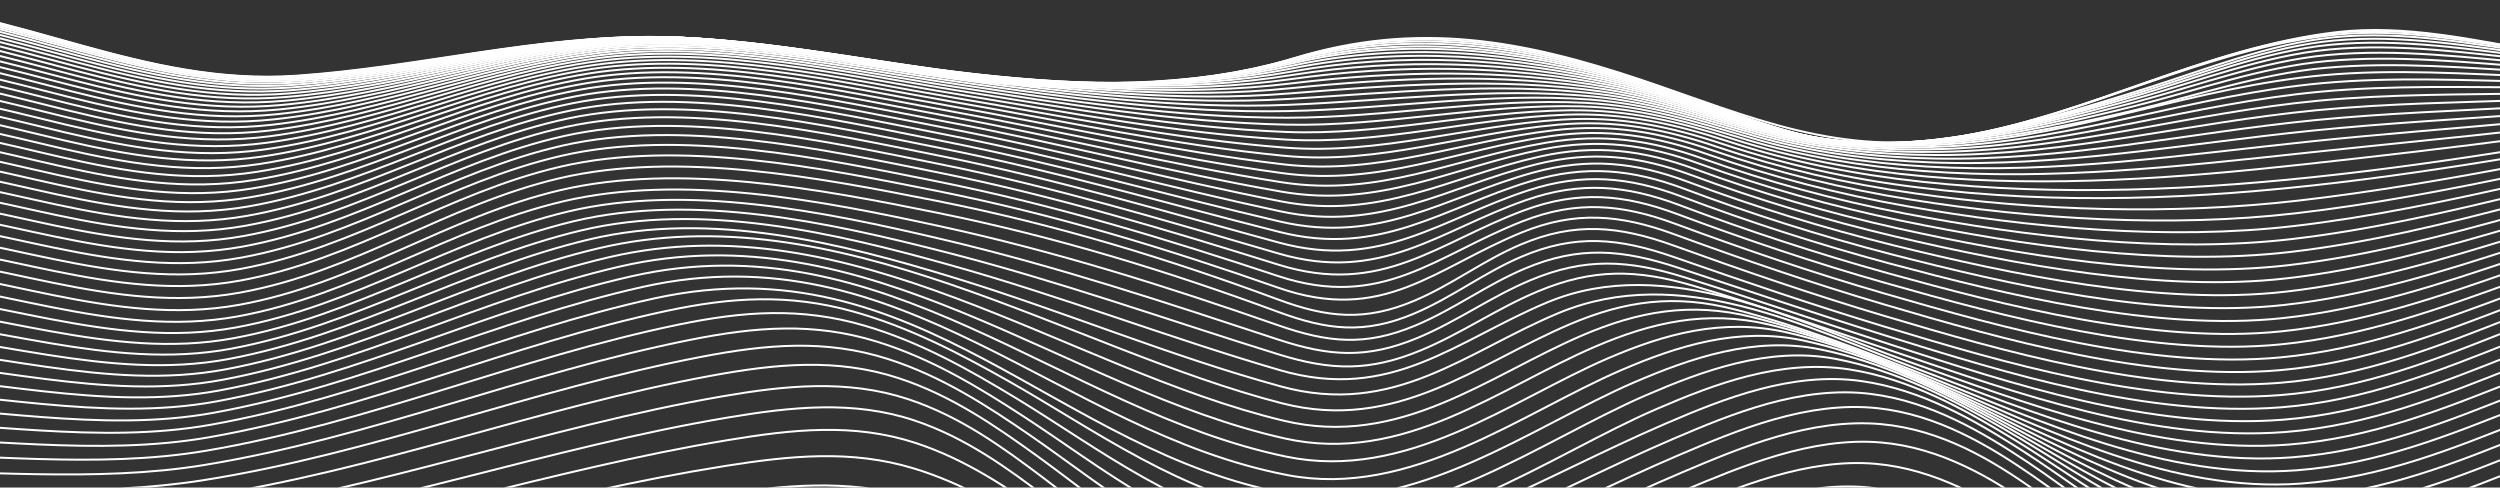 <svg width="1728" height="337" viewBox="0 0 1728 337" fill="none" xmlns="http://www.w3.org/2000/svg">
<rect x="0" y="0" width="1728" height="337" fill="#333333" stroke="none"/>
<path d="M-91.916 413.71C-12.267 413.521 72.512 417.428 151.193 407.75C268.972 393.249 380.997 359.15 497.918 341.817C542.438 335.224 584.634 331.412 628.241 342.975C663.771 352.4 695.027 368.944 725.177 385.667C779.116 415.564 836.055 453.906 906.022 456.908C992.047 460.604 1078.71 408.929 1153.03 381.644C1192.01 367.333 1236.86 350.757 1281.28 354.264C1321.57 357.423 1358.65 375.189 1390.75 392.733C1454.06 427.316 1521.41 482.055 1606.21 476.758C1708.98 470.324 1795.95 418.912 1899.65 413.658" stroke="white" stroke-width="1.385" stroke-miterlimit="10"/>
<path d="M-91.903 400.387C-13.928 400.187 69.704 404.073 146.572 393.953C267.338 378.052 381.494 341.025 501.361 322.059C546.033 314.993 588.104 310.612 631.49 323.734C666.688 334.444 696.686 352.82 725.37 371.185C776.141 403.652 830.701 446.807 901.015 450.44C945.949 452.767 991.133 434.918 1029.94 419.806C1072.99 403.041 1114.39 383.938 1157.43 367.152C1196.98 351.735 1244.01 332.822 1289.92 336.771C1330.5 340.257 1367 359.833 1397.95 378.683C1458.36 415.541 1524.44 476.472 1610.05 470.301C1712.65 462.93 1795.97 406.4 1899.66 400.345" stroke="white" stroke-width="1.385" stroke-miterlimit="10"/>
<path d="M-91.889 387.309C-15.31 387.109 67.436 391.006 142.825 380.696C265.721 363.9 381.204 324.346 503.077 304.201C547.541 296.829 589.931 292.122 632.874 306.18C668.03 317.69 697.129 337.646 724.776 357.276C773.431 391.806 825.931 438.542 897.101 442.575C943.267 445.166 989.764 425.831 1029.18 409.845C1073.67 391.785 1116.31 371.229 1160.8 353.148C1200.91 336.835 1249.32 316.437 1296.46 320.597C1337.47 324.22 1373.35 345.018 1403.46 364.953C1462 403.695 1526.06 468.997 1613.04 462.415C1715.63 454.654 1795.78 393.586 1899.67 387.352" stroke="white" stroke-width="1.385" stroke-miterlimit="10"/>
<path d="M-91.861 374.462C-16.362 374.294 65.873 378.264 140.156 368.039C264.089 350.979 379.89 309.351 502.703 288.658C546.559 281.286 589.737 276.484 632.071 290.637C667.518 302.485 696.216 323.514 723.351 343.976C771.232 380.139 822.182 428.749 894.847 432.666C942.036 435.215 988.658 415.68 1028.63 398.968C1074.06 380.012 1117.49 358.403 1162.91 339.427C1203.53 322.451 1252.14 301.726 1300.25 305.854C1341.74 309.414 1377.01 330.591 1406.75 351.379C1464.83 391.975 1525.84 458.93 1614.85 452.411C1717.71 444.882 1795.43 380.054 1899.76 374.483" stroke="white" stroke-width="1.385" stroke-miterlimit="10"/>
<path d="M-91.849 361.826C-16.626 361.468 65.346 365.933 139.311 355.508C262.4 338.121 376.722 295.251 498.566 274.073C542.298 266.481 585.448 261.931 627.755 275.916C663.714 287.826 692.979 309.109 720.515 329.823C769.281 366.512 820.771 415.744 894.389 420.335C941.91 423.294 988.256 404.002 1028.4 387.026C1073.91 367.776 1117.25 345.746 1162.74 326.485C1203.55 309.193 1251.92 288.753 1300.39 293.176C1342.16 296.988 1377.22 318.208 1407.01 339.227C1465.33 380.392 1525.18 446.462 1614.89 440.323C1718.04 433.288 1794.96 366.691 1899.71 361.826" stroke="white" stroke-width="1.385" stroke-miterlimit="10"/>
<path d="M-91.836 349.472C-16.295 348.819 65.428 354.453 139.655 343.301C260.56 325.136 372.309 281.559 491.927 259.634C536.184 251.515 578.2 247.292 621.116 261.372C657.724 273.366 688.026 294.428 716.572 314.963C766.956 351.252 820.617 400.978 894.236 407.244C941.466 411.267 987.978 391.922 1027.78 374.957C1072.73 355.801 1115.42 333.75 1160.36 314.573C1201.09 297.187 1249.45 276.905 1297.86 282.159C1339.5 286.677 1375.07 308.202 1405.28 328.99C1463.91 369.323 1525.48 434.15 1614.12 428.19C1717.51 421.229 1794.68 354.253 1899.68 349.472" stroke="white" stroke-width="1.385" stroke-miterlimit="10"/>
<path d="M-91.805 337.33C-15.835 336.551 65.667 343.754 140.351 331.949C258.793 313.225 367.624 269.08 484.725 246.65C529.355 238.078 570.39 234.255 613.789 248.156C650.965 260.066 682.484 280.58 712.095 300.957C764.166 336.762 820.303 386.309 893.852 394.091C940.654 399.051 986.806 380.107 1026.25 363.215C1070.44 344.26 1112.23 322.345 1156.39 303.4C1197 285.982 1244.91 266.279 1293.09 272.282C1334.78 277.484 1370.98 299.104 1401.87 319.67C1461.27 359.161 1524.86 422.367 1612.82 416.49C1716.67 409.561 1794.27 342.154 1899.73 337.394" stroke="white" stroke-width="1.385" stroke-miterlimit="10"/>
<path d="M-91.779 325.42C-15.284 324.673 66.177 333.782 141.386 321.377C257.117 302.305 362.781 257.708 477.13 234.887C521.94 225.947 562.2 222.587 605.959 236.088C643.799 247.756 676.493 267.68 707.252 287.689C761.494 322.851 819.595 371.682 893.352 380.897C939.601 386.668 984.937 368.544 1023.99 351.769C1067.21 333.192 1107.94 311.467 1151.14 292.87C1191.59 275.441 1238.57 256.718 1286.46 263.384C1328.34 269.228 1365.3 290.764 1397.11 311.046C1457.7 349.662 1523.56 410.93 1611.05 405.086C1715.54 398.104 1793.73 330.244 1899.82 325.452" stroke="white" stroke-width="1.385" stroke-miterlimit="10"/>
<path d="M-91.765 313.742C-14.647 313.152 66.786 324.452 142.673 311.509C255.5 292.27 357.803 247.272 469.206 224.325C513.988 215.079 553.695 212.204 597.675 225.115C636.193 236.425 670.035 255.654 702.053 275.052C758.757 309.414 818.628 357.076 892.662 367.617C982.005 380.349 1072.29 314.089 1144.69 282.855C1184.99 265.458 1230.7 248.03 1278.18 255.328C1320.39 261.825 1358.12 283.15 1391.02 303.127C1453.15 340.838 1521.47 399.915 1608.74 394.039C1714 386.962 1792.94 318.607 1899.8 313.742" stroke="white" stroke-width="1.385" stroke-miterlimit="10"/>
<path d="M-91.737 302.304C-13.942 301.978 67.505 315.699 144.18 302.304C253.978 283.054 352.754 237.845 461.059 214.825C505.69 205.347 545.009 202.988 589.114 215.151C628.337 225.987 663.355 244.364 696.631 263.151C755.797 296.533 817.452 342.605 891.859 354.453C979.847 368.437 1066.25 304.094 1137.31 273.365C1176.6 256.4 1222.4 239.298 1268.58 248.039C1311.46 256.148 1349.23 275.809 1384 295.817C1447.91 332.57 1518.86 389.257 1606.12 383.317C1712.29 376.104 1792.07 307.232 1899.82 302.23" stroke="white" stroke-width="1.385" stroke-miterlimit="10"/>
<path d="M-91.71 291.089C-13.182 291.089 68.348 307.444 145.881 293.553C252.554 274.44 347.706 229.042 452.816 206.148C635.376 166.352 730.611 313.267 890.974 341.384C977.413 356.559 1059.44 294.533 1129.21 264.425C1168.33 247.576 1212.36 232.233 1257.96 241.468C1301.37 250.261 1340.03 269.491 1376.2 289.12C1442.1 324.925 1515.8 379.032 1603.25 372.998C1710.39 365.626 1791.12 296.218 1899.87 291.089" stroke="white" stroke-width="1.385" stroke-miterlimit="10"/>
<path d="M-91.681 280.117C-12.392 280.559 69.276 299.598 147.735 285.298C251.228 266.437 342.743 220.933 444.575 198.24C623.359 158.412 732.245 298.282 890.021 328.411C974.967 344.649 1052.07 285.371 1120.57 255.843C1159.52 239.057 1201.63 225.736 1246.58 235.392C1290.57 244.87 1330.21 263.615 1367.83 282.833C1435.85 317.585 1512.36 369.091 1600.18 362.92C1708.37 355.327 1790.11 285.413 1899.91 280.117" stroke="white" stroke-width="1.385" stroke-miterlimit="10"/>
<path d="M-91.653 269.374C-11.576 270.269 70.258 292.089 149.699 277.43C250.024 258.917 337.791 213.361 436.47 190.972C611.465 151.261 733.821 283.485 889.039 315.625C972.463 332.896 1044.33 276.535 1111.62 247.586C1150.43 230.895 1190.46 219.711 1234.71 229.684C1279.32 239.783 1319.98 258.117 1359.09 276.861C1429.29 310.56 1508.62 359.381 1596.89 353.073C1706.15 345.248 1788.96 274.808 1899.85 269.332" stroke="white" stroke-width="1.385" stroke-miterlimit="10"/>
<path d="M-91.626 258.865C-10.774 260.223 71.295 284.833 151.787 269.869C249.014 251.777 333.158 206.2 428.656 184.191C599.93 144.711 735.37 268.995 888.043 303.062C969.959 321.344 1036.43 267.984 1102.58 239.593C1141.22 223.007 1179.29 214.025 1222.82 224.355C1268.04 235.097 1309.77 252.967 1350.35 271.249C1422.75 303.894 1504.87 350.019 1593.69 343.553C1704.1 335.508 1787.94 264.572 1899.94 258.865" stroke="white" stroke-width="1.385" stroke-miterlimit="10"/>
<path d="M-91.601 248.598C-10.002 250.41 72.344 277.748 153.763 262.531C248.002 244.913 328.591 199.346 421.047 177.768C588.933 138.594 736.931 254.79 887.128 290.764C967.551 310.035 1028.61 259.677 1093.68 231.791C1132.16 215.311 1168.37 208.529 1211.06 219.154C1256.91 230.549 1299.69 248.009 1341.72 265.785C1416.25 297.314 1501.11 340.837 1590.54 334.235C1702.05 325.968 1786.93 254.453 1900.02 248.619" stroke="white" stroke-width="1.385" stroke-miterlimit="10"/>
<path d="M-91.573 238.552C-9.159 240.795 73.381 270.755 155.795 255.327C247.2 238.215 324.387 192.68 413.965 171.566C578.629 132.749 738.465 240.879 886.145 278.758C965.227 299.041 1020.82 251.473 1085 224.146C1123.35 207.823 1157.66 203.084 1199.64 214.015C1246.08 226.062 1289.89 243.175 1333.29 260.435C1409.87 290.879 1497.35 331.844 1587.4 325.073C1699.96 316.596 1785.83 244.565 1899.96 238.552" stroke="white" stroke-width="1.385" stroke-miterlimit="10"/>
<path d="M-91.544 228.748C-8.355 231.36 74.419 263.784 157.761 248.199C246.551 231.602 320.543 186.067 407.439 165.448C491.735 145.439 581.41 168.028 660.146 192.164C736.074 215.448 808.255 245.987 885.317 267.101C963.403 288.5 1013.21 243.175 1076.89 216.554C1161.47 181.223 1248.09 226.031 1325.49 255.086C1403.93 284.488 1493.86 323.009 1584.51 316.091C1698.07 307.434 1784.88 234.898 1900.02 228.738" stroke="white" stroke-width="1.385" stroke-miterlimit="10"/>
<path d="M-91.517 219.163C-7.553 222.08 75.235 256.748 159.641 241.046C246.067 224.955 317.113 179.452 401.672 159.285C485.193 139.34 577.233 161.002 656.342 183.106C733.806 204.757 807.535 233.348 884.584 255.842C961.632 278.336 1006.64 235.233 1069.51 208.991C1152.16 174.502 1242.39 222.681 1318.45 249.692C1398.53 278.125 1490.75 314.309 1581.89 307.296C1696.34 298.481 1784.01 225.461 1899.99 219.163" stroke="white" stroke-width="1.385" stroke-miterlimit="10"/>
<path d="M-91.489 209.824C-6.737 212.984 75.982 249.589 161.37 233.793C245.735 218.196 314.167 172.714 396.485 152.937C479.37 133.087 573.513 153.864 652.981 174.136C731.814 194.26 807.023 221.135 883.947 245.008C920.238 256.265 946.834 256.729 981.921 242.207C1010.44 230.402 1034.56 213.258 1063.04 201.368C1101.03 185.488 1131.29 185.93 1171.08 197.735C1218.89 211.941 1265.47 228.274 1312.38 244.144C1393.8 271.609 1488.03 305.686 1579.58 298.61C1694.82 289.701 1783.22 216.196 1900.03 209.824" stroke="white" stroke-width="1.385" stroke-miterlimit="10"/>
<path d="M-91.462 200.705C-5.922 203.864 76.549 242.217 162.932 226.369C245.624 211.194 311.719 165.543 392.377 146.271C474.833 126.568 570.705 146.482 650.492 165.227C730.279 183.972 806.885 209.456 883.56 234.73C918.993 246.409 944.897 248.062 979.68 233.614C1007.26 222.156 1030.27 205.244 1057.78 193.702C1095.56 177.843 1125.35 179.528 1164.45 191.722C1212.5 206.708 1259.8 223.009 1307.6 238.437C1390.04 265.038 1486.1 297.22 1577.8 290.122C1693.67 281.16 1782.67 207.213 1900.04 200.8" stroke="white" stroke-width="1.385" stroke-miterlimit="10"/>
<path d="M-91.433 191.838C-5.09 194.913 76.91 234.593 164.262 218.702C245.722 203.864 309.756 157.865 389.294 139.163C471.64 119.776 568.549 138.784 648.834 156.191C729.769 173.725 807.038 198.146 883.395 224.81C918.109 236.92 943.723 239.468 978.244 225.02C1005.07 213.805 1027.16 196.998 1053.91 185.677C1091.51 169.765 1121.28 172.345 1159.78 185.003C1207.9 200.799 1255.75 217.143 1304.28 232.244C1387.26 258.076 1484.93 288.595 1576.56 281.549C1692.88 272.598 1782.31 198.23 1900.18 191.838" stroke="white" stroke-width="1.385" stroke-miterlimit="10"/>
<path d="M-91.405 183.191C-4.274 185.982 77.02 226.62 165.34 210.687C245.957 196.144 308.608 149.945 387.192 131.464C469.275 112.171 567.456 130.769 647.948 147.092C729.713 163.678 807.328 187.435 883.326 215.542C917.473 228.179 943.225 231.232 977.565 216.689C1003.84 205.558 1025.24 188.741 1051.47 177.504C1088.94 161.456 1119.12 164.488 1157.17 177.726C1205.18 194.427 1253.4 210.887 1302.47 225.735C1385.7 250.915 1484.5 280.064 1575.75 273.124C1692.36 264.268 1782 189.499 1900.16 183.191" stroke="white" stroke-width="1.385" stroke-miterlimit="10"/>
<path d="M-91.365 174.766C-3.792 177.272 76.936 218.353 165.795 202.272C246.135 187.74 308.413 141.584 386.748 123.207C468.748 103.978 567.371 122.955 647.891 138.93C729.946 155.21 807.313 178.789 883.407 207.022C917.43 219.659 943.541 222.292 977.647 207.843C1003.74 196.786 1025 180.116 1051.1 169.027C1088.44 153.167 1119.17 156.116 1156.86 169.732C1204.67 187.003 1252.94 203.589 1302.22 218.29C1385.05 243.006 1485.14 271.828 1575.68 264.625C1692.12 255.379 1782.35 181.874 1900.2 174.798" stroke="white" stroke-width="1.385" stroke-miterlimit="10"/>
<path d="M-91.338 166.479C-3.571 168.859 76.921 210.213 165.989 193.943C246.204 179.284 308.8 133.517 387.19 115.257C469.19 96.154 567.593 115.962 647.988 132.043C729.78 148.408 806.815 171.944 883.435 198.84C955.961 224.293 991.906 185.15 1051.64 160.739C1088.98 145.48 1119.91 148.26 1157.25 161.929C1204.85 179.358 1253.04 195.902 1302.3 210.434C1384.64 234.718 1486.03 263.678 1575.93 255.864C1691.87 245.775 1783.21 175.261 1900.27 166.637" stroke="white" stroke-width="1.385" stroke-miterlimit="10"/>
<path d="M-91.309 158.317C-3.279 160.613 77.02 202.273 166.364 185.866C246.579 171.123 309.424 125.84 387.856 107.748C469.855 88.793 567.967 109.36 648.238 125.493C729.713 141.868 806.457 165.299 883.519 190.836C955.437 214.678 992.668 176.23 1052.44 152.925C1089.78 138.33 1120.99 141.026 1158 154.716C1205.38 172.239 1253.42 188.656 1302.67 202.936C1384.69 226.725 1487.09 255.38 1576.24 247.039C1691.6 236.256 1784.05 168.806 1900.25 158.812" stroke="white" stroke-width="1.385" stroke-miterlimit="10"/>
<path d="M-91.281 150.304C-2.947 152.537 77.227 194.534 166.903 178.053C247.021 163.331 310.24 118.565 388.727 100.662C470.726 82.023 568.52 103.105 648.639 119.249C729.726 135.572 806.305 158.824 883.644 182.95C955.049 205.201 993.553 167.606 1053.48 145.386C1090.92 131.517 1122.35 134.213 1159.09 147.893C1206.21 165.448 1254.16 181.676 1303.32 195.618C1385.13 218.839 1488.15 246.787 1576.69 238.015C1691.48 226.652 1785.01 162.373 1900.32 151.147" stroke="white" stroke-width="1.385" stroke-miterlimit="10"/>
<path d="M-91.254 142.427C-2.546 144.639 77.476 186.962 167.608 170.471C247.657 155.833 311.263 111.572 389.819 94.028C471.791 75.715 569.087 97.271 649.178 113.362C729.823 129.58 806.166 152.589 883.823 175.262C954.689 195.955 994.548 159.35 1054.75 138.331C1092.31 125.209 1124 128 1160.5 141.637C1207.25 159.281 1255.22 174.981 1304.21 188.668C1385.95 211.246 1489.26 238.162 1577.29 228.99C1691.33 217.164 1786 156.128 1900.31 143.838" stroke="white" stroke-width="1.385" stroke-miterlimit="10"/>
<path d="M-91.214 134.697C-2.105 136.909 77.889 179.6 168.464 163.13C248.444 148.608 312.478 104.937 391.131 87.751C473.076 69.849 569.957 91.742 649.896 107.759C730.112 123.808 806.248 146.502 884.084 167.701C954.425 186.867 995.723 151.346 1056.29 131.601C1094.03 119.291 1125.95 122.239 1162.24 135.813C1208.71 153.34 1256.51 168.746 1305.38 181.949C1387.16 203.821 1490.46 229.274 1578.02 219.86C1691.33 207.675 1787.08 149.977 1900.39 136.729" stroke="white" stroke-width="1.385" stroke-miterlimit="10"/>
<path d="M-91.184 127.136C-1.619 129.358 78.362 172.419 169.448 156.075C249.373 141.732 313.864 98.692 392.545 81.917C474.448 64.457 570.817 86.614 650.687 102.494C730.308 118.29 806.416 140.626 884.336 160.319C954.179 177.979 996.997 143.669 1057.98 125.262C1095.93 113.804 1128.09 116.974 1164.23 130.527C1210.39 147.887 1257.97 162.946 1306.69 175.609C1388.6 196.671 1491.58 220.428 1578.77 210.793C1691.29 198.366 1788.08 144.07 1900.36 130.011" stroke="white" stroke-width="1.385" stroke-miterlimit="10"/>
<path d="M-91.156 119.723C-1.093 121.997 78.956 165.469 170.568 149.209C250.438 135.119 315.399 92.764 394.162 76.441C476.01 59.487 571.854 81.802 651.544 97.503C730.612 113.088 806.637 134.919 884.585 153.095C953.943 169.26 998.366 136.246 1059.8 119.249C1097.99 108.718 1130.4 112.13 1166.43 125.567C1212.28 142.721 1259.66 157.378 1308.23 169.428C1390.41 189.679 1492.81 211.425 1579.68 201.621C1691.39 188.984 1789.17 138.215 1900.41 123.43" stroke="white" stroke-width="1.385" stroke-miterlimit="10"/>
<path d="M-91.129 112.476C-0.527 114.814 79.509 158.706 171.799 142.668C251.613 128.788 317.086 87.15 395.932 71.332C477.711 54.936 572.96 77.324 652.54 92.826C731.054 108.127 807.01 129.41 884.889 146.048C953.777 160.791 999.901 129.125 1061.82 113.592C1100.27 103.957 1132.93 107.737 1168.88 120.964C1214.41 137.857 1261.57 152.067 1309.95 163.466C1392.45 182.79 1494.02 202.293 1580.64 192.373C1691.51 179.736 1790.22 132.453 1900.41 117.057" stroke="white" stroke-width="1.385" stroke-miterlimit="10"/>
<path d="M-91.102 105.41C0.068 107.832 80.187 152.145 173.057 136.328C252.913 122.775 318.897 81.852 397.841 66.582C479.536 50.786 574.122 73.164 653.701 88.434C731.635 103.409 807.535 124.081 885.331 139.171C953.749 152.451 1001.67 122.259 1064.1 108.263C1102.83 99.586 1135.73 103.735 1171.65 116.899C1216.84 133.496 1263.77 147.208 1311.94 157.895C1394.76 176.229 1495.3 193.331 1581.73 183.295C1691.73 170.585 1791.33 126.987 1900.46 111.065" stroke="white" stroke-width="1.385" stroke-miterlimit="10"/>
<path d="M-91.072 98.556C0.664 101.052 80.88 145.786 174.566 130.233C254.298 116.985 320.835 76.862 399.862 62.172C481.46 46.997 575.396 69.322 654.795 84.287C732.162 98.903 808.007 118.891 885.637 132.444C953.626 144.323 1003.44 115.595 1066.36 103.211C1105.36 95.513 1138.52 100.051 1174.45 113.12C1219.31 129.385 1265.98 142.562 1313.92 152.495C1397.27 169.765 1496.58 184.192 1582.86 174.177C1692.01 161.541 1792.39 121.608 1900.49 105.232" stroke="white" stroke-width="1.385" stroke-miterlimit="10"/>
<path d="M-91.045 91.815C1.355 94.458 81.723 139.625 176.073 124.366C255.791 111.487 322.909 72.165 401.991 58.085C483.521 43.584 576.751 65.783 656.04 80.495C732.825 94.743 808.615 113.972 886.037 125.988C953.626 136.518 1005.41 109.338 1068.79 98.608C1108.08 91.92 1141.5 96.944 1177.48 109.833C1222 125.734 1268.41 138.341 1316.09 147.481C1399.96 163.614 1497.88 175.272 1584.05 165.246C1692.34 152.662 1793.44 116.541 1900.52 99.787" stroke="white" stroke-width="1.385" stroke-miterlimit="10"/>
<path d="M-91.018 85.297C2.046 88.077 82.552 133.675 177.691 118.753C257.34 106.253 324.998 67.763 404.217 54.326C485.636 40.51 578.147 62.55 657.312 76.935C733.544 90.783 809.237 109.202 886.41 119.68C953.653 128.81 1007.44 103.273 1071.31 94.143C1110.88 88.488 1144.53 94.006 1180.64 106.78C1224.8 122.285 1270.95 134.283 1318.34 142.584C1402.71 157.496 1499.13 166.258 1585.27 156.274C1692.72 143.838 1794.45 111.529 1900.54 94.438" stroke="white" stroke-width="1.385" stroke-miterlimit="10"/>
<path d="M-90.99 78.98C2.724 81.907 83.437 127.937 179.309 113.373C258.971 101.273 327.196 63.636 406.513 50.862C487.821 37.773 579.599 59.592 658.708 73.641C734.401 87.088 809.984 104.622 886.908 113.573C953.861 121.355 1009.69 97.482 1074.02 90.037C1113.88 85.414 1147.76 91.459 1184.01 104.043C1227.83 119.147 1273.71 130.526 1320.81 137.973C1405.74 151.589 1500.52 157.36 1586.62 147.451C1693.12 135.172 1795.46 106.76 1900.57 89.384" stroke="white" stroke-width="1.385" stroke-miterlimit="10"/>
<path d="M-90.963 72.86C3.429 75.946 84.35 122.355 181.01 108.233C260.672 96.554 329.464 59.77 408.878 47.691C490.075 35.37 581.106 56.916 660.119 70.606C735.3 83.633 810.744 100.23 887.336 107.664C954.054 114.141 1011.92 91.963 1076.66 86.203C1116.77 82.633 1150.91 89.225 1187.3 101.651C1230.78 116.325 1276.38 127.053 1323.16 133.612C1408.63 145.859 1501.73 148.587 1587.84 138.751C1693.56 126.683 1796.3 102.199 1900.5 84.57" stroke="white" stroke-width="1.385" stroke-miterlimit="10"/>
<path d="M-90.934 66.964C4.15 70.207 85.306 117.09 182.74 103.337C262.389 92.079 331.789 56.18 411.3 44.849C492.359 33.265 582.629 54.569 661.628 67.88C736.311 80.517 811.59 96.092 887.864 102.021C954.456 107.202 1014.3 86.751 1079.54 82.686C1119.94 80.169 1154.22 87.341 1190.95 99.599C1234.1 113.836 1279.42 123.897 1325.86 129.548C1520.86 154.074 1711.96 112.699 1900.7 80.053" stroke="white" stroke-width="1.385" stroke-miterlimit="10"/>
<path d="M-90.906 61.255C4.882 64.677 86.274 111.971 184.51 98.65C264.159 87.845 334.154 52.841 413.761 42.173C494.682 31.326 584.192 52.367 663.024 65.288C737.279 77.493 812.336 92.057 888.265 96.449C954.844 100.335 1016.57 81.706 1082.29 79.284C1122.92 77.809 1157.5 85.602 1194.44 97.681C1237.09 111.718 1282.39 120.67 1328.37 125.619C1518.41 146.08 1716.63 108.096 1900.66 75.671" stroke="white" stroke-width="1.385" stroke-miterlimit="10"/>
<path d="M-90.879 55.78C5.615 59.382 87.255 107.086 186.294 94.207C265.956 83.813 336.532 49.746 416.236 39.794C497.019 29.716 585.754 50.472 664.504 62.962C738.358 74.704 813.152 88.236 888.734 91.195C955.438 93.807 1018.91 76.936 1085.12 76.231C1125.99 75.799 1160.79 84.203 1198.02 96.134C1240.4 109.708 1285.39 117.891 1330.99 121.955C1417.85 129.696 1505.94 123.103 1592.09 113.636C1695.46 102.273 1798.97 89.805 1900.68 71.513" stroke="white" stroke-width="1.385" stroke-miterlimit="10"/>
<path d="M-90.853 50.524C5.516 54.241 87.046 102.03 185.987 90.257C265.332 80.779 336.046 48.039 415.128 38.108C495.067 28.072 582.018 47.986 660.076 60.012C735.534 71.596 811.974 84.538 889.216 86.16C957.787 87.603 1024.6 71.659 1093.02 73.523C1134.32 74.65 1168.74 84.928 1206.59 96.343C1245.91 108.201 1287.43 114.993 1329.42 118.205C1418.79 125.04 1507.43 114.962 1595.74 105.453C1697.67 94.479 1800.51 86.034 1900.75 67.689" stroke="white" stroke-width="1.385" stroke-miterlimit="10"/>
<path d="M-90.839 45.502C6.194 49.398 88.056 97.587 187.731 86.267C267.089 77.252 338.37 45.376 417.576 36.172C497.35 26.947 583.609 46.576 661.557 58.213C736.655 69.439 812.805 81.38 889.646 81.38C958.617 81.38 1026.91 67.553 1095.9 71.081C1137.25 73.188 1171.96 84.055 1210.11 95.228C1249.16 106.665 1290.41 112.741 1332.04 115.142C1421.7 120.313 1508.8 107.012 1597.09 97.766C1698.36 87.162 1801.19 82.644 1900.72 64.068" stroke="white" stroke-width="1.385" stroke-miterlimit="10"/>
<path d="M-90.81 40.719C6.957 44.794 88.984 93.373 189.503 82.494C268.889 73.901 340.723 42.92 420.04 34.432C499.647 25.891 585.229 45.384 663.135 56.641C737.818 67.456 813.678 78.324 890.118 76.787C959.587 75.386 1029.22 63.634 1098.79 68.804C1140.2 71.89 1175.19 83.337 1213.58 94.268C1252.31 105.294 1293.35 110.654 1334.6 112.244C1424.49 115.73 1510.16 99.27 1598.42 90.277C1699.05 80.02 1801.73 79.451 1900.68 60.643" stroke="white" stroke-width="1.385" stroke-miterlimit="10"/>
<path d="M-90.782 36.181C7.662 40.393 90.035 89.383 191.259 78.957C270.659 70.775 343.046 40.636 422.487 32.906C501.929 25.176 586.819 44.406 664.518 55.273C739.021 65.699 814.521 75.545 890.546 72.46C960.624 69.616 1031.45 59.97 1101.6 66.763C1143.09 70.775 1178.33 82.843 1217.08 93.521C1255.83 104.199 1296.35 108.791 1337.21 109.591C1427.11 111.371 1511.64 91.826 1599.8 83.085C1699.85 73.165 1802.45 76.535 1900.74 57.453" stroke="white" stroke-width="1.385" stroke-miterlimit="10"/>
<path d="M-90.769 31.884C8.352 36.307 91.016 85.592 192.959 75.65C272.4 67.868 345.313 38.645 424.865 31.569C504.085 24.523 588.45 43.626 666.01 54.126C740.293 64.172 815.377 72.986 891.029 68.384C961.799 64.077 1033.67 56.527 1104.44 64.909C1145.81 69.816 1181.46 82.517 1220.49 92.953C1258.8 103.188 1299.33 107.127 1339.74 107.159C1429.64 107.243 1513.09 84.707 1601.13 76.198C1700.71 66.573 1803.05 73.871 1900.74 54.484" stroke="white" stroke-width="1.385" stroke-miterlimit="10"/>
<path d="M-90.755 27.852C9.031 32.423 91.943 82.118 194.619 72.556C274.102 65.184 347.541 36.751 427.189 30.433C506.326 24.114 589.847 43.069 667.422 53.2C741.552 62.846 816.263 70.671 891.472 64.573C963.002 58.781 1035.81 53.326 1107.22 63.267C1148.58 69.007 1184.54 82.349 1223.86 92.543C1261.99 102.421 1302.16 105.654 1342.2 104.938C1431.96 103.348 1514.54 77.926 1602.46 69.618C1701.47 60.266 1803.55 71.492 1900.78 51.715" stroke="white" stroke-width="1.385" stroke-miterlimit="10"/>
<path d="M-90.728 24.07C9.68 28.799 92.883 78.83 196.237 69.689C275.761 62.645 349.753 35.127 429.443 29.409C508.414 23.744 591.258 42.668 668.791 52.419C742.783 61.697 817.12 68.542 891.901 60.981C964.233 53.672 1037.93 50.281 1109.85 61.749C1151.16 68.331 1187.43 82.305 1227.09 92.289C1264.99 101.766 1304.96 104.378 1344.65 102.935C1434.17 99.702 1516.05 71.522 1603.81 63.392C1702.36 54.262 1804.13 69.384 1900.89 49.218" stroke="white" stroke-width="1.385" stroke-miterlimit="10"/>
<path d="M-90.713 20.553C10.248 25.429 93.755 75.819 197.773 67.047C277.339 60.328 351.746 33.643 431.616 28.557C510.448 23.544 592.683 42.436 670.091 51.851C743.987 60.855 817.951 66.668 892.289 57.674C965.465 48.828 1039.83 47.459 1112.37 60.412C1153.6 67.784 1190.21 82.39 1230.13 92.142C1267.84 101.346 1307.58 103.252 1346.86 101.124C1436.07 96.291 1517.38 65.509 1604.98 57.485C1703.17 48.523 1804.53 67.521 1900.86 46.87" stroke="white" stroke-width="1.385" stroke-miterlimit="10"/>
<path d="M-90.698 17.321C10.899 22.312 94.628 73.039 199.226 64.614C278.861 58.212 353.724 32.316 433.677 27.851C512.385 23.46 593.984 42.352 671.323 51.472C745.149 60.181 818.754 65.025 892.677 54.631C966.6 44.237 1041.7 44.848 1114.81 59.233C1155.94 67.331 1192.9 82.401 1233.05 92.11C1270.4 101.156 1310.2 102.293 1348.99 99.482C1437.84 93.163 1518.69 59.897 1606.11 51.977C1703.88 43.121 1804.95 65.962 1900.86 44.753" stroke="white" stroke-width="1.385" stroke-miterlimit="10"/>
<path d="M-90.618 14.308C11.532 19.405 95.441 70.469 200.662 62.37C280.269 56.273 355.575 31.157 435.624 27.271C514.153 23.459 595.226 42.415 672.482 51.271C746.267 59.696 819.526 63.624 893.02 51.861C967.897 39.887 1043.44 42.383 1117.07 58.179C1158.12 66.962 1195.41 82.6 1235.79 92.173C1272.98 100.987 1312.58 101.492 1350.97 98.112C1392.86 94.416 1433.7 85.949 1473.92 76.555C1517.32 66.435 1561.98 50.997 1607.19 46.911C1704.62 38.097 1805.35 64.729 1900.87 42.889" stroke="white" stroke-width="1.385" stroke-miterlimit="10"/>
<path d="M-90.618 11.676C12.03 16.857 96.091 68.247 201.92 60.423C281.596 54.525 357.303 30.105 437.45 26.798C515.854 23.523 596.346 42.594 673.533 51.229C747.318 59.464 820.286 62.466 893.352 49.376C969.045 35.812 1045.08 40.119 1119.26 57.285C1160.12 66.762 1197.73 82.874 1238.32 92.31C1275.36 100.914 1314.77 100.85 1352.79 96.891C1394.6 92.552 1435.21 83.348 1475.19 73.355C1518.27 62.592 1563 46.353 1608.2 42.236C1705.33 33.401 1805.74 63.772 1900.89 41.183" stroke="white" stroke-width="1.385" stroke-miterlimit="10"/>
<path d="M-90.618 9.285C12.501 14.551 96.782 66.246 203.068 58.654C282.8 52.946 358.866 29.262 439.082 26.43C517.375 23.66 597.328 42.952 674.46 51.366C748.258 59.401 820.964 61.56 893.601 47.154C970.165 32.021 1046.55 38.024 1121.25 56.505C1161.96 66.573 1199.84 83.18 1240.64 92.51C1277.53 100.935 1316.71 100.345 1354.45 95.87C1396.17 90.92 1436.56 81.021 1476.34 70.48C1519.13 59.138 1563.91 42.184 1609.11 38.003C1705.92 29.052 1806.1 63.119 1900.93 39.719" stroke="white" stroke-width="1.385" stroke-miterlimit="10"/>
<path d="M-90.618 7.189C12.929 12.455 97.349 64.508 204.091 57.095C283.92 51.545 360.374 28.514 440.672 26.145C518.883 23.828 598.338 43.405 675.386 51.65C749.212 59.538 821.711 60.897 893.905 45.258C971.258 28.504 1047.84 36.086 1123.06 55.789C1163.64 66.436 1201.77 83.475 1242.73 92.721C1279.49 101.008 1318.54 99.955 1355.92 95.006C1397.58 89.487 1437.75 78.957 1477.35 67.91C1519.91 56.021 1564.72 38.487 1609.97 34.211C1706.59 25.071 1806.51 62.75 1900.93 38.424" stroke="white" stroke-width="1.385" stroke-miterlimit="10"/>
<path d="M-90.618 5.4C13.33 10.665 97.833 63.045 204.99 55.747C284.833 50.313 361.632 27.893 442 25.893C520.127 23.986 599.057 43.911 676.105 52.041C749.973 59.833 822.333 60.465 894.112 43.616C972.267 25.261 1048.89 34.275 1124.66 55.2C1165.06 66.362 1203.41 83.791 1244.53 92.974C1281.18 101.167 1320.03 99.713 1357.15 94.343C1398.75 88.308 1438.75 77.209 1478.18 65.699C1520.54 53.325 1565.31 35.339 1610.69 30.947C1707.1 21.522 1806.9 62.75 1900.94 37.35" stroke="white" stroke-width="1.385" stroke-miterlimit="10"/>
<path d="M-90.618 3.906C12.819 9.171 97.045 61.551 203.58 54.759C287.765 49.399 369.142 25.189 454.088 25.683C526.711 26.105 599.582 44.27 671.32 52.084C747.539 60.382 820.494 60.151 894.306 42.385C976.154 22.735 1052.84 33.066 1131.73 56.433C1167.09 66.901 1200.79 81.181 1236.41 90.985C1274.11 101.358 1315.51 100.347 1354.3 94.586C1398.32 88.057 1440.46 75.631 1481.98 62.994C1523.83 50.21 1568.33 32.212 1613.45 28C1708.88 19.144 1808.13 62.868 1900.93 36.498" stroke="white" stroke-width="1.385" stroke-miterlimit="10"/>
<path d="M-90.618 2.725C13.109 7.917 97.335 60.645 204.161 53.842C288.373 48.471 370.124 24.829 455.042 25.619C527.61 26.304 600.108 44.975 671.804 52.799C748.078 61.118 821.019 60.297 894.472 41.373C977.149 20.059 1053.44 31.601 1132.98 56.116C1168.17 66.963 1201.96 81.369 1237.68 91.184C1275.3 101.567 1316.52 100.346 1355.09 94.259C1399.08 87.319 1441.06 74.356 1482.45 61.382C1524.25 48.281 1568.73 30.084 1613.97 25.661C1709.21 16.415 1808.57 63.414 1900.94 35.771" stroke="white" stroke-width="1.385" stroke-miterlimit="10"/>
<path d="M-90.618 1.883C13.316 6.99 97.474 60.034 204.603 53.126C288.83 47.692 370.76 24.556 455.789 25.598C528.329 26.483 600.481 45.754 672.15 53.642C748.466 62.066 821.517 60.729 894.5 40.668C977.979 17.732 1053.66 30.242 1133.87 55.79C1168.99 66.963 1202.86 81.517 1238.61 91.447C1276.2 101.883 1317.06 100.567 1355.6 94.196C1444.65 79.453 1524.44 33.296 1614.35 23.987C1709.44 14.141 1809.06 64.309 1900.94 35.276" stroke="white" stroke-width="1.385" stroke-miterlimit="10"/>
<path d="M-90.618 1.346C13.482 6.349 97.612 59.708 204.866 52.631C289.106 47.061 371.314 24.377 456.301 25.588C528.854 26.641 600.689 46.587 672.33 54.611C748.673 63.162 821.974 61.435 894.541 40.289C978.754 15.742 1053.59 28.979 1134.57 55.559C1169.39 66.964 1203.34 82.075 1239.18 91.616C1277.24 101.736 1316.86 100.915 1355.82 94.26C1445.03 79.011 1524.37 32.812 1614.6 22.829C1709.56 12.299 1809.61 65.532 1900.89 34.961" stroke="white" stroke-width="1.385" stroke-miterlimit="10"/>
<path d="M-90.618 1.145C13.593 6 97.571 59.675 204.935 52.335C289.175 46.575 371.493 24.271 456.646 25.577C529.214 26.693 600.772 47.481 672.399 55.695C748.742 64.446 822.43 62.434 894.569 40.225C979.431 14.077 1053.22 27.788 1134.97 55.379C1209.65 80.568 1271.18 109.244 1355.75 94.48C1445.19 78.862 1524.16 33.053 1614.71 22.27C1709.56 10.97 1810.13 67.079 1901 34.907" stroke="white" stroke-width="1.385" stroke-miterlimit="10"/>
</svg>
